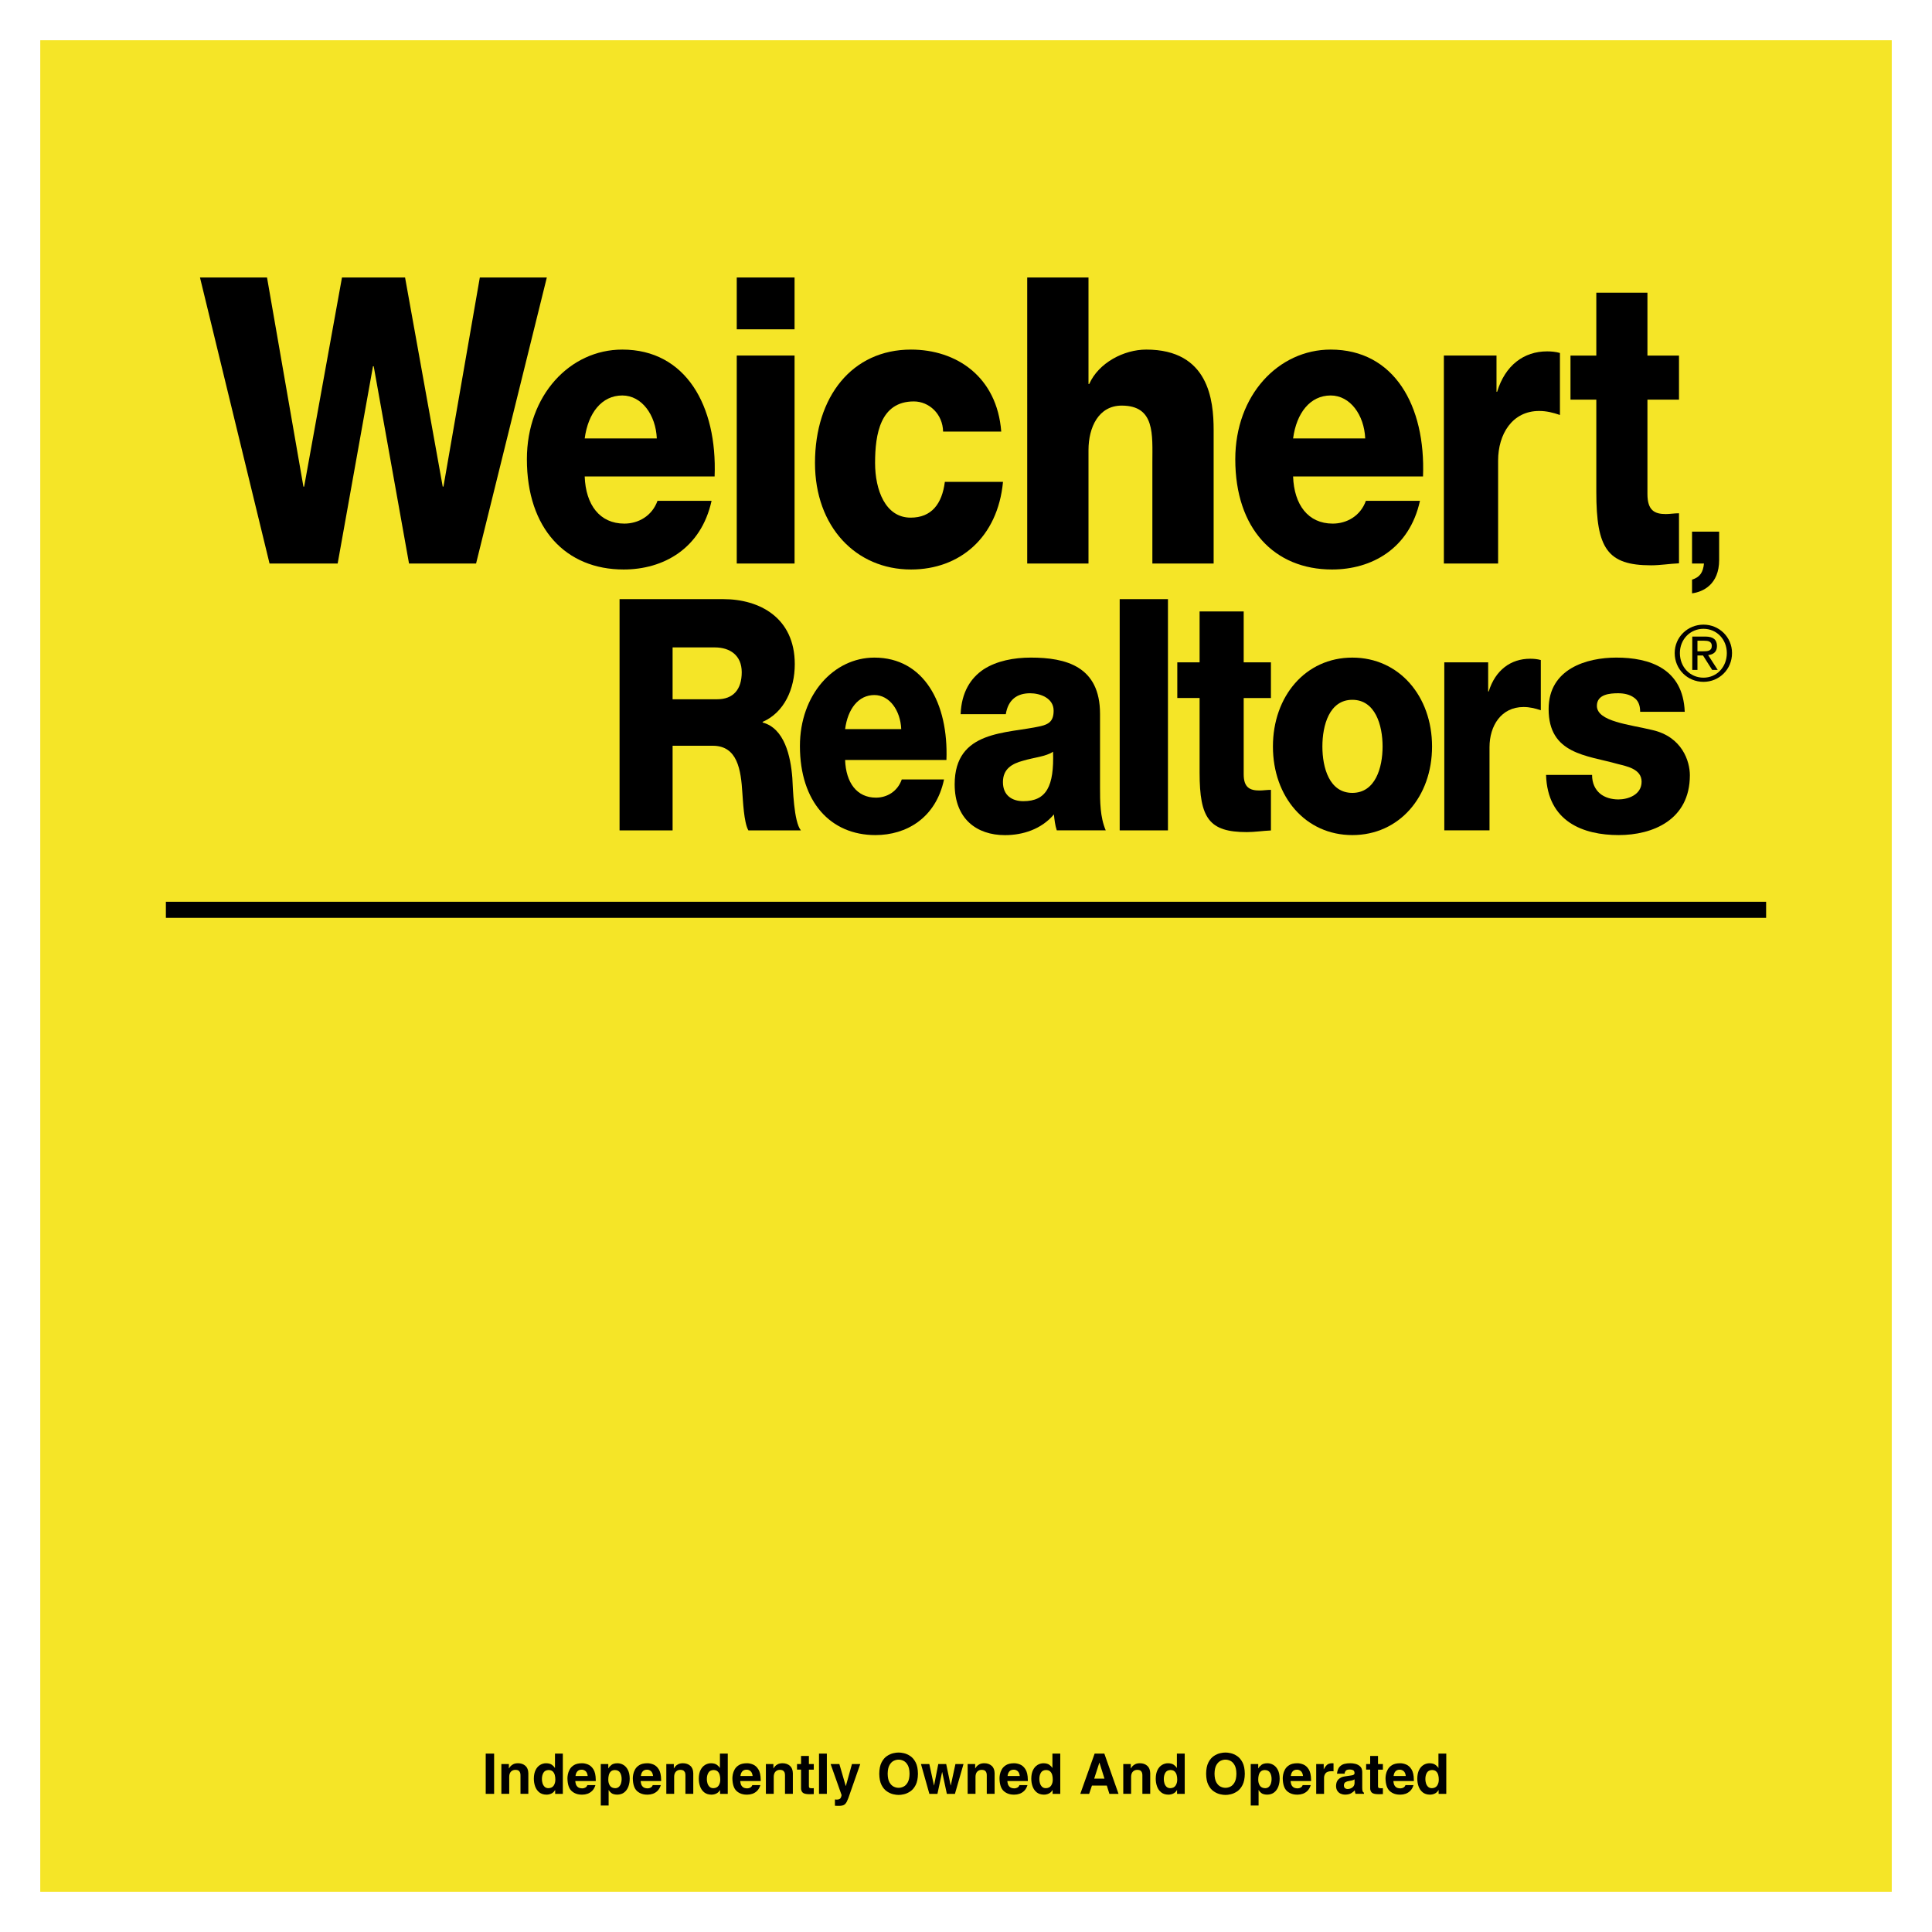 <?xml version="1.0" encoding="utf-8"?>
<!-- Generator: Adobe Illustrator 15.0.0, SVG Export Plug-In . SVG Version: 6.00 Build 0)  -->
<!DOCTYPE svg PUBLIC "-//W3C//DTD SVG 1.1//EN" "http://www.w3.org/Graphics/SVG/1.1/DTD/svg11.dtd">
<svg version="1.1" id="Layer_1" xmlns="http://www.w3.org/2000/svg" xmlns:xlink="http://www.w3.org/1999/xlink" x="0px" y="0px"
	 width="835.842px" height="835.842px" viewBox="25 10.105 835.842 835.842" enable-background="new 25 10.105 835.842 835.842"
	 xml:space="preserve">
<g>
	<polygon fill="#FFFFFF" points="860.842,10.105 25,10.105 25,845.947 860.842,845.947 	"/>
	<polygon fill="#F5E527" points="843.428,27.519 42.414,27.519 42.414,828.533 843.428,828.533 	"/>
	<path d="M759.371,287.303h2.997c1.539,0,3.206,0.294,3.206,2.208c0,2.273-1.835,2.37-3.834,2.37h-2.37L759.371,287.303
		L759.371,287.303L759.371,287.303z M757.128,299.933h2.243v-6.248h2.403l3.96,6.248h2.406l-4.139-6.412
		c2.164-0.233,3.812-1.313,3.812-3.913c0-2.763-1.619-4.108-5.073-4.108h-5.613L757.128,299.933L757.128,299.933L757.128,299.933z
		 M749.524,292.633c0,7.132,5.665,12.461,12.452,12.461c6.75,0,12.351-5.329,12.351-12.461c0-6.938-5.599-12.294-12.351-12.294
		C755.189,280.343,749.524,285.697,749.524,292.633L749.524,292.633L749.524,292.633z M751.771,292.633
		c0-5.885,4.402-10.489,10.204-10.489c5.749,0,10.105,4.601,10.105,10.489c0,6.065-4.357,10.655-10.105,10.655
		C756.172,303.29,751.771,298.701,751.771,292.633L751.771,292.633z"/>
	<polygon points="230.962,253.906 201.958,253.906 186.676,168.564 186.366,168.564 171.082,253.906 141.612,253.906 
		111.515,130.146 140.52,130.146 156.27,220.644 156.58,220.644 172.955,130.146 200.242,130.146 216.536,220.63 216.85,220.63 
		232.586,130.146 261.575,130.146 	"/>
	<path d="M334.165,216.243c1.176-30.662-12.504-54.899-39.943-54.899c-22.591,0-41.274,19.683-41.274,47.449
		c0,30.083,16.917,47.692,41.863,47.692c17.137,0,33.469-8.976,38.029-29.697h-23.392c-2.365,6.562-8.278,9.844-14.341,9.844
		c-10.646,0-16.708-8.117-17.151-20.389H334.165L334.165,216.243L334.165,216.243z M277.958,199.786
		c1.478-11.047,7.392-18.587,16.264-18.587c8.428,0,14.49,8.415,14.934,18.587H277.958L277.958,199.786z"/>
	<path d="M368.751,152.579H343.74v-22.43h25.011V152.579L368.751,152.579L368.751,152.579z M343.74,163.922h25.011v89.984H343.74
		V163.922L343.74,163.922z"/>
	<path d="M433.013,196.824c-0.152-7.655-6.097-13.048-12.656-13.048c-14.481,0-16.771,14.093-16.771,26.623
		c0,11.654,4.421,23.655,15.398,23.655c8.996,0,13.571-5.912,14.789-15.481h25.159c-2.289,24.111-18.755,37.913-39.796,37.913
		c-23.81,0-41.545-18.463-41.545-46.087c0-28.693,16.054-49.053,41.545-49.053c19.667,0,37.203,11.738,39.032,35.48L433.013,196.824
		L433.013,196.824z"/>
	<path d="M469.406,130.146h26.511v46.089h0.313c4.06-9.178,14.987-14.891,24.67-14.891c26.979,0,29.158,21.816,29.158,34.816v57.746
		h-26.506v-43.525c0-12.311,1.242-24.8-13.273-24.8c-9.989,0-14.362,9.365-14.362,19.253v49.072h-26.512L469.406,130.146
		L469.406,130.146z"/>
	<path d="M640.64,216.243c1.176-30.662-12.502-54.899-39.948-54.899c-22.584,0-41.271,19.683-41.271,47.449
		c0,30.083,16.923,47.692,41.868,47.692c17.134,0,33.465-8.976,38.027-29.697H615.92c-2.357,6.562-8.274,9.844-14.339,9.844
		c-10.641,0-16.712-8.117-17.149-20.389H640.64L640.64,216.243L640.64,216.243z M584.432,199.786
		c1.475-11.047,7.388-18.587,16.258-18.587c8.436,0,14.496,8.415,14.944,18.587H584.432L584.432,199.786z"/>
	<path d="M649.664,163.922h22.769v15.676h0.275c3.465-11.421,11.507-17.48,21.625-17.48c1.806,0,3.738,0.176,5.544,0.695v26.82
		c-3.054-1.04-5.822-1.73-9.006-1.73c-11.643,0-17.743,10.053-17.743,21.449v44.558h-23.464V163.922L649.664,163.922z"/>
	<path d="M751.383,182.994h-13.651v40.859c0,7.095,3.118,8.65,7.926,8.65c1.823,0,3.771-0.344,5.726-0.344v21.652
		c-4.032,0.175-8.061,0.866-12.09,0.866c-18.871,0-23.681-7.276-23.681-31.693v-39.993h-11.173v-19.059h11.173V136.73h22.118v27.204
		h13.651L751.383,182.994L751.383,182.994z"/>
	<path d="M757.028,240.112h11.729v12.239c0,10.595-7.006,13.855-11.729,14.447v-5.926c3.399-1.035,4.783-3.115,5.163-6.966h-5.163
		V240.112L757.028,240.112z"/>
	<path d="M293.04,369.352h22.948V332.74h17.374c10.721,0,12.198,10.423,12.817,20.563c0.245,2.813,0.615,12.671,2.592,16.05h22.72
		c-3.087-3.658-3.459-18.447-3.703-22.674c-0.742-9.573-3.457-21.479-12.844-23.995v-0.279c9.333-4.049,13.899-14.231,13.899-24.959
		c0-20.146-15.299-28.133-30.856-28.133H293.04V369.352L293.04,369.352L293.04,369.352z M315.987,290.196h18.29
		c6.426,0,11.62,3.344,11.62,10.729c0,7.521-3.71,11.703-10.63,11.703h-19.28V290.196L315.987,290.196z"/>
	<path d="M434.455,338.902c0.922-24.626-9.777-44.298-31.175-44.298c-17.601,0-32.208,16.054-32.208,38.252
		c0,24.169,13.229,38.534,32.669,38.534c13.348,0,26.114-7.32,29.679-24.066h-18.288c-1.841,5.245-6.443,7.87-11.162,7.87
		c-8.283,0-13.002-6.49-13.347-16.292H434.455L434.455,338.902L434.455,338.902z M390.623,325.544
		c1.15-8.763,5.755-14.745,12.656-14.745c6.561,0,11.275,6.682,11.622,14.745H390.623L390.623,325.544z"/>
	<path d="M460.142,319.074c0.992-6.125,4.707-9.044,10.528-9.044c4.339,0,10.162,2.087,10.162,7.511c0,4.468-1.981,5.87-5.574,6.711
		c-14.621,3.356-37.237,1.535-37.237,25.187c0,14.974,9.58,21.972,21.749,21.972c7.683,0,15.736-2.517,21.188-8.959
		c0.245,2.406,0.492,4.65,1.238,6.894h21.184c-2.473-5.749-2.473-12.484-2.473-18.642v-31.774c0-20.545-14.742-24.332-29.949-24.332
		c-7.282,0-14.687,1.403-20.362,5.046c-5.679,3.79-9.629,9.96-10.002,19.429L460.142,319.074L460.142,319.074L460.142,319.074z
		 M458.902,348.464c0-5.742,3.965-7.976,8.673-9.238c4.583-1.397,10.035-1.817,13.008-3.913c0.495,14.97-2.85,21.404-12.883,21.404
		C462.988,356.717,458.902,354.34,458.902,348.464L458.902,348.464z"/>
	<polygon points="509.411,269.312 530.293,269.312 530.293,369.352 509.411,369.352 	"/>
	<path d="M574.844,312.092H563.06v33.012c0,5.736,2.697,6.993,6.85,6.993c1.57,0,3.258-0.283,4.933-0.283v17.575
		c-3.48,0.142-6.957,0.706-10.435,0.706c-16.267,0-20.426-5.909-20.426-25.695v-32.316h-9.649v-15.43h9.649v-22.018h19.077v22.018
		h11.783v15.438H574.844z"/>
	<path d="M575.707,333.069c0,21.753,14.1,38.321,34.356,38.321c20.263,0,34.485-16.568,34.485-38.321
		c0-21.752-14.222-38.465-34.485-38.465C589.807,294.604,575.707,311.315,575.707,333.069L575.707,333.069L575.707,333.069z
		 M597.107,333.069c0-9.202,3.019-20.204,12.954-20.204c9.94,0,13.088,11.004,13.088,20.204c0,9.193-3.147,20.063-13.088,20.063
		C600.126,353.133,597.107,342.263,597.107,333.069L597.107,333.069z"/>
	<path d="M649.851,296.643h18.973v12.612h0.237c2.872-9.252,9.544-14.16,17.94-14.16c1.495,0,3.102,0.142,4.601,0.562v21.727
		c-2.534-0.843-4.831-1.402-7.478-1.402c-9.665,0-14.716,8.138-14.716,17.365v36.003h-19.558V296.643L649.851,296.643z"/>
	<path d="M713.78,345.372c0,3.641,1.354,6.302,3.464,8.08c2.015,1.674,4.903,2.511,7.911,2.511c4.145,0,10.052-1.954,10.052-7.68
		c0-5.584-6.656-6.7-10.425-7.679c-13.339-3.767-29.8-4.186-29.8-23.736c0-17.5,16.585-22.268,29.292-22.268
		c14.245,0,28.861,4.626,29.594,23.442h-19.286c0-3.07-0.985-5.03-2.769-6.196c-1.755-1.26-4.145-1.816-6.783-1.816
		c-3.512,0-9.166,0.418-9.166,5.444c0,6.841,14.313,8.097,24.012,10.47c12.895,2.933,16.211,13.545,16.211,19.548
		c0,19.448-16.211,25.896-30.797,25.896c-15.315,0-30.799-5.748-31.419-26.021h19.911v0.005H713.78z"/>
	<polygon points="238.771,768.766 235.134,768.766 235.134,786.18 238.771,786.18 	"/>
	<path d="M253.576,777.254c-0.028-1.422-0.462-2.495-1.296-3.224c-0.836-0.729-1.898-1.091-3.188-1.094
		c-0.812,0.011-1.477,0.148-1.995,0.405c-0.517,0.257-0.926,0.558-1.222,0.901c-0.297,0.343-0.519,0.651-0.667,0.923h-0.049v-1.889
		h-3.249v12.902h3.394v-7.4c0.017-0.984,0.273-1.728,0.77-2.229c0.497-0.503,1.129-0.752,1.9-0.755
		c0.707,0.016,1.218,0.165,1.531,0.449c0.314,0.287,0.509,0.626,0.584,1.017c0.075,0.391,0.105,0.752,0.092,1.081v7.836h3.393
		L253.576,777.254L253.576,777.254z"/>
	<path d="M268.498,768.766h-3.394v6.184h-0.049c-0.252-0.444-0.668-0.882-1.25-1.315c-0.581-0.433-1.409-0.663-2.488-0.696
		c-0.958-0.001-1.842,0.244-2.65,0.731c-0.806,0.489-1.457,1.222-1.949,2.207c-0.493,0.982-0.746,2.219-0.758,3.706
		c-0.003,1.201,0.18,2.325,0.556,3.373s0.962,1.899,1.764,2.555c0.8,0.651,1.836,0.991,3.111,1.009
		c0.721,0.009,1.417-0.135,2.088-0.437c0.672-0.303,1.221-0.809,1.651-1.526h0.048v1.626h3.32V768.766L268.498,768.766z
		 M259.452,779.826c-0.015-1.058,0.196-1.973,0.633-2.742c0.438-0.771,1.189-1.175,2.255-1.214c0.769,0.013,1.366,0.22,1.791,0.617
		c0.423,0.399,0.719,0.912,0.884,1.542c0.167,0.626,0.244,1.291,0.239,1.991c0.009,0.994-0.223,1.85-0.695,2.573
		c-0.473,0.723-1.245,1.104-2.315,1.137c-0.722-0.02-1.287-0.242-1.694-0.674c-0.408-0.429-0.694-0.942-0.858-1.539
		C259.524,780.919,259.445,780.354,259.452,779.826L259.452,779.826z"/>
	<path d="M279.107,782.397c-0.148,0.464-0.427,0.813-0.837,1.053c-0.41,0.239-0.858,0.357-1.347,0.359
		c-0.899-0.025-1.561-0.224-1.984-0.604c-0.423-0.381-0.699-0.816-0.829-1.304c-0.129-0.491-0.204-0.905-0.222-1.251h8.854v-0.604
		c-0.027-1.943-0.362-3.433-1.006-4.464c-0.642-1.032-1.426-1.732-2.351-2.112c-0.926-0.376-1.829-0.551-2.705-0.531
		c-1.401,0.023-2.518,0.289-3.351,0.8s-1.454,1.139-1.861,1.88c-0.407,0.739-0.675,1.462-0.801,2.168
		c-0.127,0.707-0.184,1.266-0.171,1.677c0.04,2.616,0.656,4.459,1.848,5.521c1.192,1.06,2.719,1.574,4.579,1.535
		c0.749,0.007,1.5-0.12,2.253-0.377c0.753-0.261,1.435-0.692,2.043-1.297c0.608-0.604,1.068-1.421,1.379-2.45L279.107,782.397
		L279.107,782.397z M273.986,778.446c0.095-0.857,0.36-1.524,0.795-1.999c0.435-0.474,1.052-0.714,1.851-0.721
		c0.574-0.018,1.124,0.175,1.648,0.575c0.523,0.401,0.849,1.116,0.974,2.145H273.986L273.986,778.446z"/>
	<path d="M288.166,780.021c-0.008-0.698,0.068-1.365,0.231-1.99c0.163-0.627,0.452-1.14,0.873-1.54
		c0.421-0.398,1.016-0.604,1.784-0.617c1.064,0.037,1.816,0.441,2.254,1.212c0.437,0.772,0.647,1.686,0.633,2.745
		c0.005,0.53-0.074,1.094-0.239,1.691c-0.165,0.598-0.451,1.11-0.858,1.54c-0.408,0.429-0.973,0.654-1.695,0.673
		c-1.069-0.033-1.836-0.414-2.302-1.136C288.382,781.872,288.154,781.015,288.166,780.021L288.166,780.021z M288.166,773.279h-3.249
		v17.944h3.394v-6.69h0.047c0.184,0.387,0.546,0.809,1.084,1.258c0.538,0.446,1.391,0.693,2.557,0.729
		c1.273-0.019,2.312-0.355,3.112-1.008c0.8-0.654,1.388-1.504,1.763-2.554c0.374-1.049,0.56-2.173,0.556-3.374
		c-0.014-1.487-0.267-2.723-0.758-3.707c-0.491-0.982-1.142-1.719-1.949-2.206c-0.808-0.486-1.691-0.731-2.651-0.731
		c-1.119,0.029-1.968,0.268-2.548,0.722c-0.58,0.452-1.016,0.949-1.31,1.483h-0.048V773.279L288.166,773.279z"/>
	<path d="M307.385,782.397c-0.148,0.464-0.427,0.813-0.837,1.053c-0.409,0.239-0.857,0.357-1.347,0.359
		c-0.899-0.025-1.561-0.224-1.986-0.604c-0.423-0.382-0.699-0.816-0.828-1.304c-0.128-0.491-0.203-0.905-0.22-1.251h8.853v-0.604
		c-0.027-1.943-0.362-3.433-1.005-4.464c-0.642-1.032-1.426-1.732-2.352-2.112c-0.926-0.376-1.828-0.551-2.704-0.531
		c-1.401,0.023-2.519,0.289-3.352,0.8s-1.453,1.139-1.86,1.88c-0.407,0.739-0.675,1.462-0.802,2.168
		c-0.125,0.707-0.183,1.266-0.17,1.677c0.039,2.616,0.656,4.459,1.847,5.521c1.192,1.06,2.719,1.574,4.579,1.535
		c0.748,0.007,1.5-0.12,2.254-0.377c0.752-0.261,1.434-0.692,2.042-1.297c0.607-0.604,1.068-1.421,1.379-2.45L307.385,782.397
		L307.385,782.397z M302.264,778.446c0.096-0.857,0.36-1.524,0.795-1.999c0.435-0.474,1.051-0.714,1.851-0.721
		c0.574-0.018,1.124,0.175,1.648,0.575c0.523,0.401,0.848,1.116,0.973,2.145H302.264L302.264,778.446z"/>
	<path d="M324.932,777.254c-0.03-1.422-0.461-2.495-1.297-3.224c-0.834-0.729-1.897-1.091-3.188-1.094
		c-0.812,0.011-1.476,0.148-1.995,0.405c-0.518,0.257-0.926,0.558-1.221,0.901c-0.297,0.343-0.52,0.651-0.668,0.923h-0.048v-1.889
		h-3.247v12.902h3.392v-7.4c0.017-0.984,0.275-1.728,0.771-2.229c0.497-0.503,1.13-0.752,1.9-0.755
		c0.707,0.016,1.218,0.165,1.532,0.449c0.314,0.287,0.51,0.626,0.583,1.017c0.075,0.391,0.105,0.752,0.092,1.081v7.836h3.393
		L324.932,777.254L324.932,777.254z"/>
	<path d="M339.855,768.766h-3.393v6.184h-0.049c-0.253-0.444-0.669-0.882-1.25-1.315c-0.581-0.433-1.41-0.663-2.488-0.696
		c-0.96-0.001-1.843,0.244-2.652,0.731c-0.807,0.489-1.457,1.222-1.948,2.207c-0.493,0.982-0.745,2.219-0.759,3.706
		c-0.003,1.201,0.181,2.325,0.557,3.373c0.375,1.048,0.962,1.899,1.763,2.555c0.8,0.651,1.838,0.991,3.111,1.009
		c0.72,0.009,1.416-0.135,2.086-0.437c0.671-0.303,1.222-0.809,1.651-1.526h0.048v1.626h3.321L339.855,768.766L339.855,768.766z
		 M330.808,779.826c-0.015-1.058,0.197-1.973,0.634-2.742c0.437-0.771,1.188-1.175,2.253-1.214c0.771,0.013,1.366,0.22,1.791,0.617
		c0.424,0.399,0.72,0.912,0.884,1.542c0.165,0.626,0.244,1.291,0.236,1.991c0.01,0.994-0.222,1.85-0.695,2.573
		c-0.473,0.723-1.245,1.104-2.316,1.137c-0.722-0.02-1.287-0.242-1.694-0.674c-0.409-0.429-0.695-0.942-0.858-1.539
		C330.881,780.919,330.801,780.354,330.808,779.826L330.808,779.826z"/>
	<path d="M350.465,782.397c-0.15,0.464-0.428,0.813-0.838,1.053c-0.409,0.237-0.858,0.357-1.348,0.359
		c-0.898-0.025-1.561-0.224-1.983-0.604c-0.423-0.382-0.699-0.816-0.829-1.304c-0.13-0.491-0.203-0.905-0.22-1.251h8.853v-0.604
		c-0.028-1.943-0.361-3.433-1.006-4.464c-0.643-1.032-1.426-1.732-2.352-2.112c-0.925-0.376-1.828-0.551-2.705-0.531
		c-1.401,0.023-2.519,0.289-3.35,0.8c-0.833,0.511-1.453,1.139-1.86,1.88c-0.409,0.739-0.676,1.462-0.802,2.168
		c-0.126,0.707-0.183,1.266-0.172,1.677c0.04,2.616,0.657,4.459,1.849,5.521c1.193,1.06,2.719,1.574,4.58,1.535
		c0.747,0.007,1.499-0.12,2.253-0.377c0.753-0.261,1.435-0.692,2.042-1.297c0.608-0.604,1.067-1.421,1.381-2.45L350.465,782.397
		L350.465,782.397z M345.343,778.446c0.097-0.857,0.362-1.524,0.796-1.999c0.434-0.474,1.051-0.714,1.852-0.721
		c0.574-0.018,1.125,0.175,1.647,0.575c0.522,0.401,0.848,1.116,0.974,2.145H345.343L345.343,778.446z"/>
	<path d="M368.011,777.254c-0.029-1.422-0.463-2.495-1.296-3.224c-0.836-0.729-1.898-1.091-3.188-1.094
		c-0.811,0.011-1.476,0.148-1.993,0.405s-0.927,0.558-1.223,0.901c-0.298,0.343-0.52,0.651-0.668,0.923h-0.048v-1.889h-3.249v12.902
		h3.393v-7.4c0.019-0.984,0.274-1.728,0.771-2.229c0.498-0.503,1.129-0.752,1.898-0.755c0.707,0.016,1.22,0.165,1.533,0.449
		c0.315,0.287,0.51,0.626,0.583,1.017c0.076,0.391,0.105,0.752,0.093,1.081v7.836h3.393L368.011,777.254L368.011,777.254z"/>
	<path d="M374.954,769.786h-3.394v3.493h-1.746v2.422h1.746v7.838c-0.04,0.847,0.172,1.522,0.634,2.021
		c0.46,0.497,1.404,0.752,2.831,0.767h0.438c0.532-0.004,1.066-0.022,1.601-0.048v-2.569c-0.123,0.013-0.241,0.024-0.361,0.032
		c-0.12,0.01-0.233,0.014-0.343,0.018c-0.663,0.003-1.071-0.078-1.222-0.241c-0.149-0.164-0.212-0.432-0.184-0.802v-7.014h2.111
		v-2.422h-2.111V769.786L374.954,769.786z"/>
	<polygon points="382.719,768.766 379.326,768.766 379.326,786.18 382.719,786.18 	"/>
	<path d="M397.176,773.279h-3.589l-2.643,9.508h-0.05l-2.764-9.508h-3.783l4.754,13.438c-0.153,0.855-0.41,1.401-0.771,1.634
		s-0.847,0.335-1.461,0.308c-0.291-0.005-0.511-0.024-0.656-0.049v2.711c0.248,0.014,0.505,0.026,0.774,0.032
		c0.27,0.01,0.521,0.016,0.755,0.017c0.963,0.022,1.716-0.093,2.253-0.34c0.54-0.248,1.005-0.762,1.393-1.54
		c0.388-0.78,0.839-1.955,1.348-3.526L397.176,773.279L397.176,773.279z"/>
	<path d="M405.396,777.474c0.027,2.026,0.356,3.654,0.985,4.881c0.629,1.226,1.408,2.147,2.336,2.766s1.849,1.03,2.767,1.235
		c0.92,0.204,1.679,0.3,2.279,0.284c0.603,0.018,1.362-0.078,2.281-0.284c0.917-0.205,1.839-0.616,2.767-1.235
		c0.928-0.618,1.707-1.54,2.336-2.766c0.631-1.227,0.958-2.856,0.983-4.881c-0.025-2.027-0.353-3.655-0.983-4.882
		c-0.629-1.223-1.408-2.146-2.336-2.767c-0.928-0.617-1.85-1.03-2.767-1.234c-0.92-0.204-1.679-0.301-2.281-0.283
		c-0.601-0.019-1.359,0.078-2.279,0.283c-0.918,0.205-1.839,0.615-2.767,1.234c-0.928,0.62-1.706,1.544-2.336,2.767
		C405.752,773.819,405.423,775.446,405.396,777.474L405.396,777.474z M409.033,777.474c0.023-1.609,0.285-2.86,0.791-3.744
		c0.504-0.889,1.117-1.505,1.84-1.849s1.424-0.511,2.101-0.494c0.677-0.015,1.378,0.15,2.102,0.494
		c0.721,0.344,1.337,0.96,1.839,1.849c0.506,0.888,0.77,2.136,0.792,3.744c-0.022,1.608-0.286,2.858-0.792,3.745
		c-0.502,0.888-1.117,1.504-1.839,1.848c-0.725,0.343-1.425,0.512-2.102,0.493c-0.677,0.019-1.378-0.15-2.101-0.493
		s-1.336-0.96-1.84-1.848C409.318,780.332,409.057,779.083,409.033,777.474L409.033,777.474z"/>
	<polygon points="441.844,773.279 438.351,773.279 436.339,782.543 436.289,782.543 434.35,773.279 430.929,773.279 429.11,782.543 
		429.062,782.543 427.05,773.279 423.436,773.279 427.072,786.18 430.566,786.18 432.579,776.769 432.627,776.769 434.64,786.18 
		438.133,786.18 	"/>
	<path d="M455.303,777.254c-0.027-1.422-0.459-2.495-1.296-3.224c-0.835-0.729-1.896-1.091-3.188-1.094
		c-0.812,0.011-1.477,0.148-1.995,0.405c-0.518,0.257-0.927,0.558-1.224,0.901c-0.298,0.343-0.518,0.651-0.666,0.923h-0.049v-1.889
		h-3.248v12.902h3.394v-7.4c0.019-0.984,0.271-1.728,0.771-2.229c0.497-0.503,1.129-0.752,1.899-0.755
		c0.708,0.016,1.219,0.165,1.533,0.449c0.315,0.287,0.508,0.626,0.583,1.017c0.076,0.391,0.104,0.752,0.093,1.081v7.836h3.393
		V777.254L455.303,777.254z"/>
	<path d="M466.034,782.397c-0.147,0.464-0.426,0.813-0.837,1.053c-0.41,0.237-0.857,0.357-1.345,0.359
		c-0.901-0.025-1.564-0.224-1.986-0.604c-0.427-0.382-0.699-0.816-0.83-1.304c-0.131-0.491-0.203-0.905-0.223-1.251h8.854v-0.604
		c-0.027-1.943-0.363-3.433-1.005-4.464c-0.646-1.032-1.428-1.732-2.353-2.112c-0.926-0.376-1.828-0.551-2.705-0.531
		c-1.401,0.023-2.517,0.289-3.351,0.8c-0.832,0.511-1.451,1.139-1.86,1.88c-0.408,0.739-0.675,1.462-0.8,2.168
		c-0.128,0.707-0.185,1.266-0.172,1.677c0.041,2.616,0.654,4.459,1.847,5.521c1.193,1.06,2.718,1.574,4.58,1.535
		c0.747,0.007,1.499-0.12,2.251-0.377c0.753-0.261,1.436-0.692,2.04-1.297c0.609-0.604,1.068-1.421,1.381-2.45L466.034,782.397
		L466.034,782.397z M460.912,778.446c0.096-0.857,0.361-1.524,0.798-1.999c0.435-0.474,1.051-0.714,1.849-0.721
		c0.575-0.018,1.125,0.175,1.647,0.575c0.526,0.401,0.851,1.116,0.975,2.145H460.912L460.912,778.446z"/>
	<path d="M483.702,768.766h-3.394v6.184h-0.048c-0.252-0.444-0.67-0.882-1.25-1.315c-0.58-0.433-1.408-0.663-2.487-0.696
		c-0.959-0.001-1.846,0.244-2.65,0.731c-0.809,0.489-1.459,1.222-1.949,2.207c-0.493,0.982-0.745,2.219-0.758,3.706
		c-0.004,1.201,0.181,2.325,0.556,3.373c0.374,1.048,0.964,1.899,1.763,2.555c0.8,0.65,1.838,0.991,3.113,1.009
		c0.719,0.009,1.416-0.135,2.085-0.437c0.673-0.3,1.221-0.809,1.652-1.526h0.048v1.626h3.32L483.702,768.766L483.702,768.766z
		 M474.655,779.826c-0.016-1.058,0.197-1.973,0.634-2.742c0.436-0.771,1.188-1.175,2.253-1.214c0.771,0.013,1.368,0.22,1.794,0.617
		c0.424,0.399,0.718,0.912,0.882,1.542c0.167,0.626,0.247,1.291,0.236,1.991c0.011,0.994-0.221,1.85-0.694,2.573
		c-0.476,0.723-1.245,1.104-2.314,1.137c-0.723-0.02-1.288-0.242-1.695-0.674c-0.406-0.429-0.696-0.942-0.855-1.539
		C474.728,780.919,474.65,780.354,474.655,779.826L474.655,779.826z"/>
	<path d="M497.413,782.59h6.425l1.117,3.592h3.951l-6.136-17.417h-4.196l-6.208,17.417h3.832L497.413,782.59L497.413,782.59z
		 M500.615,772.695h0.048l2.159,6.89h-4.438L500.615,772.695L500.615,772.695z"/>
	<path d="M522.624,777.254c-0.028-1.422-0.463-2.495-1.296-3.224c-0.836-0.729-1.899-1.091-3.191-1.094
		c-0.809,0.011-1.473,0.148-1.991,0.405c-0.517,0.257-0.924,0.558-1.223,0.901c-0.294,0.343-0.517,0.651-0.667,0.923h-0.049v-1.889
		h-3.248v12.902h3.393v-7.4c0.019-0.984,0.274-1.728,0.771-2.229c0.497-0.503,1.129-0.752,1.899-0.755
		c0.705,0.016,1.216,0.165,1.531,0.449c0.312,0.287,0.509,0.626,0.585,1.017c0.073,0.391,0.104,0.752,0.091,1.081v7.836h3.392
		v-8.926L522.624,777.254L522.624,777.254z"/>
	<path d="M537.547,768.766h-3.39v6.184h-0.051c-0.253-0.444-0.67-0.882-1.249-1.315c-0.582-0.433-1.412-0.663-2.49-0.696
		c-0.958-0.001-1.841,0.244-2.65,0.731c-0.808,0.489-1.456,1.222-1.949,2.207c-0.491,0.982-0.744,2.219-0.76,3.706
		c-0.003,1.201,0.182,2.325,0.557,3.373c0.379,1.048,0.963,1.899,1.764,2.555c0.801,0.651,1.84,0.991,3.113,1.009
		c0.721,0.009,1.415-0.135,2.087-0.437c0.671-0.303,1.222-0.809,1.651-1.526h0.048v1.626h3.319V768.766L537.547,768.766z
		 M528.499,779.826c-0.014-1.058,0.197-1.973,0.635-2.742c0.438-0.771,1.188-1.175,2.254-1.214c0.771,0.013,1.368,0.22,1.791,0.617
		c0.423,0.399,0.72,0.912,0.885,1.542c0.165,0.626,0.243,1.291,0.236,1.991c0.009,0.994-0.224,1.85-0.696,2.573
		c-0.474,0.723-1.243,1.104-2.315,1.137c-0.722-0.02-1.286-0.242-1.695-0.674c-0.407-0.429-0.693-0.942-0.854-1.539
		C528.574,780.919,528.494,780.354,528.499,779.826L528.499,779.826z"/>
	<path d="M546.808,777.474c0.024,2.026,0.352,3.654,0.981,4.881c0.629,1.226,1.408,2.147,2.336,2.766
		c0.925,0.619,1.849,1.03,2.768,1.235c0.92,0.204,1.678,0.3,2.28,0.284c0.604,0.018,1.362-0.078,2.28-0.284
		c0.916-0.205,1.84-0.616,2.768-1.235c0.928-0.618,1.706-1.54,2.335-2.766c0.631-1.227,0.958-2.856,0.984-4.881
		c-0.026-2.027-0.354-3.655-0.984-4.882c-0.629-1.223-1.407-2.146-2.335-2.767c-0.928-0.617-1.852-1.03-2.768-1.234
		c-0.918-0.204-1.677-0.301-2.28-0.283c-0.601-0.019-1.36,0.078-2.28,0.283c-0.919,0.204-1.841,0.615-2.768,1.234
		c-0.928,0.62-1.707,1.544-2.336,2.767C547.159,773.819,546.831,775.446,546.808,777.474L546.808,777.474z M550.441,777.474
		c0.023-1.609,0.285-2.86,0.792-3.744c0.502-0.889,1.116-1.505,1.841-1.849c0.723-0.344,1.423-0.511,2.102-0.494
		c0.676-0.015,1.377,0.15,2.1,0.494s1.337,0.96,1.838,1.849c0.507,0.888,0.771,2.136,0.793,3.744
		c-0.024,1.608-0.286,2.858-0.793,3.745c-0.501,0.888-1.115,1.504-1.838,1.848c-0.723,0.343-1.423,0.512-2.1,0.493
		c-0.678,0.019-1.379-0.15-2.102-0.493c-0.724-0.344-1.339-0.96-1.841-1.848C550.727,780.332,550.464,779.083,550.441,777.474
		L550.441,777.474z"/>
	<path d="M569.353,780.021c-0.007-0.698,0.069-1.365,0.23-1.99c0.162-0.626,0.452-1.14,0.872-1.54
		c0.422-0.398,1.018-0.604,1.785-0.617c1.063,0.037,1.817,0.441,2.252,1.212c0.439,0.772,0.649,1.686,0.637,2.745
		c0.006,0.53-0.075,1.094-0.238,1.691c-0.164,0.598-0.452,1.11-0.856,1.54c-0.408,0.429-0.972,0.654-1.694,0.673
		c-1.071-0.033-1.838-0.414-2.303-1.136C569.569,781.872,569.342,781.015,569.353,780.021L569.353,780.021z M569.353,773.279h-3.247
		v17.944h3.393v-6.69h0.048c0.183,0.387,0.543,0.809,1.084,1.258c0.538,0.446,1.389,0.693,2.555,0.729
		c1.275-0.019,2.312-0.355,3.112-1.008c0.8-0.654,1.389-1.504,1.766-2.554c0.375-1.049,0.559-2.173,0.556-3.374
		c-0.014-1.487-0.267-2.723-0.756-3.707c-0.492-0.982-1.143-1.719-1.95-2.206c-0.809-0.487-1.692-0.731-2.651-0.731
		c-1.119,0.029-1.972,0.268-2.55,0.722c-0.579,0.452-1.016,0.949-1.31,1.483h-0.049V773.279L569.353,773.279z"/>
	<path d="M588.572,782.397c-0.151,0.464-0.429,0.813-0.837,1.053c-0.409,0.239-0.86,0.357-1.348,0.359
		c-0.899-0.025-1.559-0.224-1.982-0.604c-0.426-0.382-0.7-0.816-0.832-1.304c-0.129-0.491-0.204-0.905-0.221-1.251h8.855v-0.604
		c-0.028-1.943-0.364-3.433-1.008-4.464c-0.641-1.032-1.425-1.732-2.35-2.112c-0.925-0.376-1.829-0.551-2.707-0.531
		c-1.4,0.023-2.518,0.289-3.35,0.8s-1.452,1.139-1.86,1.88c-0.408,0.739-0.675,1.462-0.8,2.168
		c-0.128,0.707-0.183,1.266-0.175,1.677c0.043,2.616,0.658,4.459,1.851,5.521c1.192,1.06,2.718,1.574,4.578,1.535
		c0.748,0.007,1.501-0.12,2.254-0.377c0.752-0.261,1.433-0.692,2.04-1.297c0.607-0.604,1.068-1.421,1.381-2.45L588.572,782.397
		L588.572,782.397z M583.45,778.446c0.096-0.857,0.36-1.524,0.795-1.999c0.437-0.474,1.053-0.714,1.851-0.721
		c0.574-0.018,1.124,0.175,1.646,0.575c0.523,0.401,0.851,1.116,0.976,2.145H583.45L583.45,778.446z"/>
	<path d="M594.432,786.18h3.393v-6.721c-0.036-0.753,0.155-1.445,0.573-2.078c0.417-0.631,1.266-0.962,2.554-1.004
		c0.16-0.001,0.324,0.002,0.496,0.008c0.168,0.004,0.326,0.018,0.476,0.041v-3.441c-0.11-0.013-0.22-0.025-0.327-0.032
		c-0.111-0.008-0.222-0.015-0.329-0.015c-1.006,0.027-1.767,0.289-2.28,0.796c-0.515,0.501-0.935,1.097-1.261,1.776h-0.05v-2.23
		h-3.247v12.9H594.432z"/>
	<path d="M614.342,776.669c-0.029-1.046-0.339-1.836-0.927-2.379c-0.593-0.539-1.281-0.903-2.07-1.091
		c-0.796-0.187-1.509-0.274-2.144-0.263c-0.896-0.018-1.759,0.08-2.586,0.29c-0.828,0.214-1.529,0.644-2.105,1.294
		c-0.576,0.647-0.936,1.623-1.082,2.923h3.275c0.022-0.402,0.17-0.796,0.44-1.177c0.272-0.386,0.821-0.592,1.644-0.616
		c0.477-0.027,0.959,0.046,1.446,0.215c0.487,0.172,0.75,0.6,0.787,1.29c-0.015,0.356-0.146,0.607-0.392,0.753
		c-0.246,0.146-0.512,0.235-0.797,0.267l-3.058,0.459c-1.099,0.152-1.995,0.562-2.688,1.233c-0.692,0.67-1.048,1.634-1.069,2.891
		c0.012,0.887,0.209,1.607,0.59,2.159c0.379,0.556,0.863,0.961,1.459,1.218c0.594,0.256,1.22,0.384,1.88,0.381
		c1.135-0.024,2.021-0.235,2.661-0.633c0.64-0.393,1.144-0.806,1.512-1.233c0.034,0.345,0.073,0.614,0.113,0.812
		c0.043,0.194,0.11,0.433,0.204,0.715h3.661v-0.506c-0.211-0.053-0.387-0.214-0.532-0.491c-0.142-0.273-0.215-0.782-0.221-1.523
		L614.342,776.669L614.342,776.669z M611.021,781.548c-0.03,0.797-0.349,1.419-0.952,1.867c-0.603,0.447-1.297,0.674-2.084,0.681
		c-0.35,0.014-0.694-0.1-1.034-0.33c-0.337-0.23-0.519-0.637-0.542-1.223c0.017-0.682,0.244-1.154,0.68-1.416
		c0.438-0.261,0.978-0.44,1.627-0.525c0.691-0.107,1.209-0.219,1.553-0.334c0.344-0.114,0.594-0.237,0.752-0.372L611.021,781.548
		L611.021,781.548z"/>
	<path d="M621.171,769.786h-3.392v3.493h-1.749v2.422h1.749v7.838c-0.04,0.847,0.173,1.522,0.632,2.021
		c0.462,0.497,1.408,0.752,2.832,0.767h0.439c0.533-0.004,1.064-0.022,1.601-0.048v-2.569c-0.123,0.013-0.243,0.024-0.36,0.032
		c-0.119,0.01-0.234,0.014-0.343,0.018c-0.665,0.003-1.07-0.078-1.22-0.241c-0.151-0.164-0.215-0.432-0.187-0.802v-7.014h2.111
		v-2.422h-2.111L621.171,769.786L621.171,769.786z"/>
	<path d="M633.039,782.397c-0.149,0.464-0.428,0.813-0.838,1.053c-0.408,0.237-0.857,0.357-1.347,0.359
		c-0.901-0.025-1.563-0.224-1.986-0.604c-0.423-0.382-0.697-0.816-0.83-1.304c-0.127-0.491-0.202-0.905-0.219-1.251h8.852v-0.604
		c-0.025-1.943-0.362-3.433-1.004-4.464c-0.645-1.032-1.428-1.732-2.353-2.112c-0.926-0.376-1.828-0.551-2.705-0.531
		c-1.4,0.023-2.518,0.289-3.351,0.8c-0.832,0.511-1.453,1.139-1.861,1.88c-0.407,0.739-0.677,1.462-0.802,2.168
		c-0.127,0.707-0.181,1.266-0.172,1.677c0.042,2.616,0.657,4.459,1.849,5.521c1.192,1.06,2.719,1.574,4.58,1.535
		c0.748,0.007,1.5-0.12,2.251-0.377c0.755-0.261,1.437-0.692,2.044-1.297c0.607-0.604,1.065-1.421,1.379-2.45L633.039,782.397
		L633.039,782.397z M627.917,778.446c0.097-0.857,0.361-1.524,0.796-1.999c0.437-0.474,1.053-0.714,1.851-0.721
		c0.573-0.018,1.124,0.175,1.647,0.575c0.522,0.401,0.848,1.116,0.974,2.145H627.917L627.917,778.446z"/>
	<path d="M650.706,768.766h-3.393v6.184h-0.049c-0.252-0.444-0.669-0.882-1.252-1.315c-0.58-0.433-1.408-0.663-2.486-0.696
		c-0.959-0.001-1.845,0.244-2.651,0.731c-0.807,0.489-1.455,1.222-1.95,2.207c-0.492,0.982-0.744,2.219-0.757,3.706
		c-0.003,1.201,0.183,2.325,0.557,3.373c0.373,1.048,0.963,1.899,1.762,2.555c0.803,0.651,1.839,0.991,3.114,1.009
		c0.72,0.009,1.414-0.135,2.085-0.437c0.673-0.3,1.222-0.809,1.652-1.526h0.05v1.626h3.319L650.706,768.766L650.706,768.766z
		 M641.658,779.826c-0.014-1.058,0.198-1.973,0.635-2.742c0.438-0.771,1.188-1.175,2.254-1.214c0.77,0.013,1.365,0.22,1.792,0.617
		c0.423,0.399,0.72,0.912,0.884,1.542c0.166,0.626,0.246,1.291,0.235,1.991c0.013,0.994-0.22,1.85-0.695,2.573
		c-0.472,0.723-1.243,1.104-2.314,1.137c-0.722-0.02-1.287-0.242-1.694-0.674c-0.408-0.429-0.694-0.942-0.857-1.539
		C641.731,780.919,641.652,780.354,641.658,779.826L641.658,779.826z"/>
	<polygon points="789.076,400.238 96.766,400.238 96.766,407.202 789.076,407.202 	"/>
</g>
</svg>
